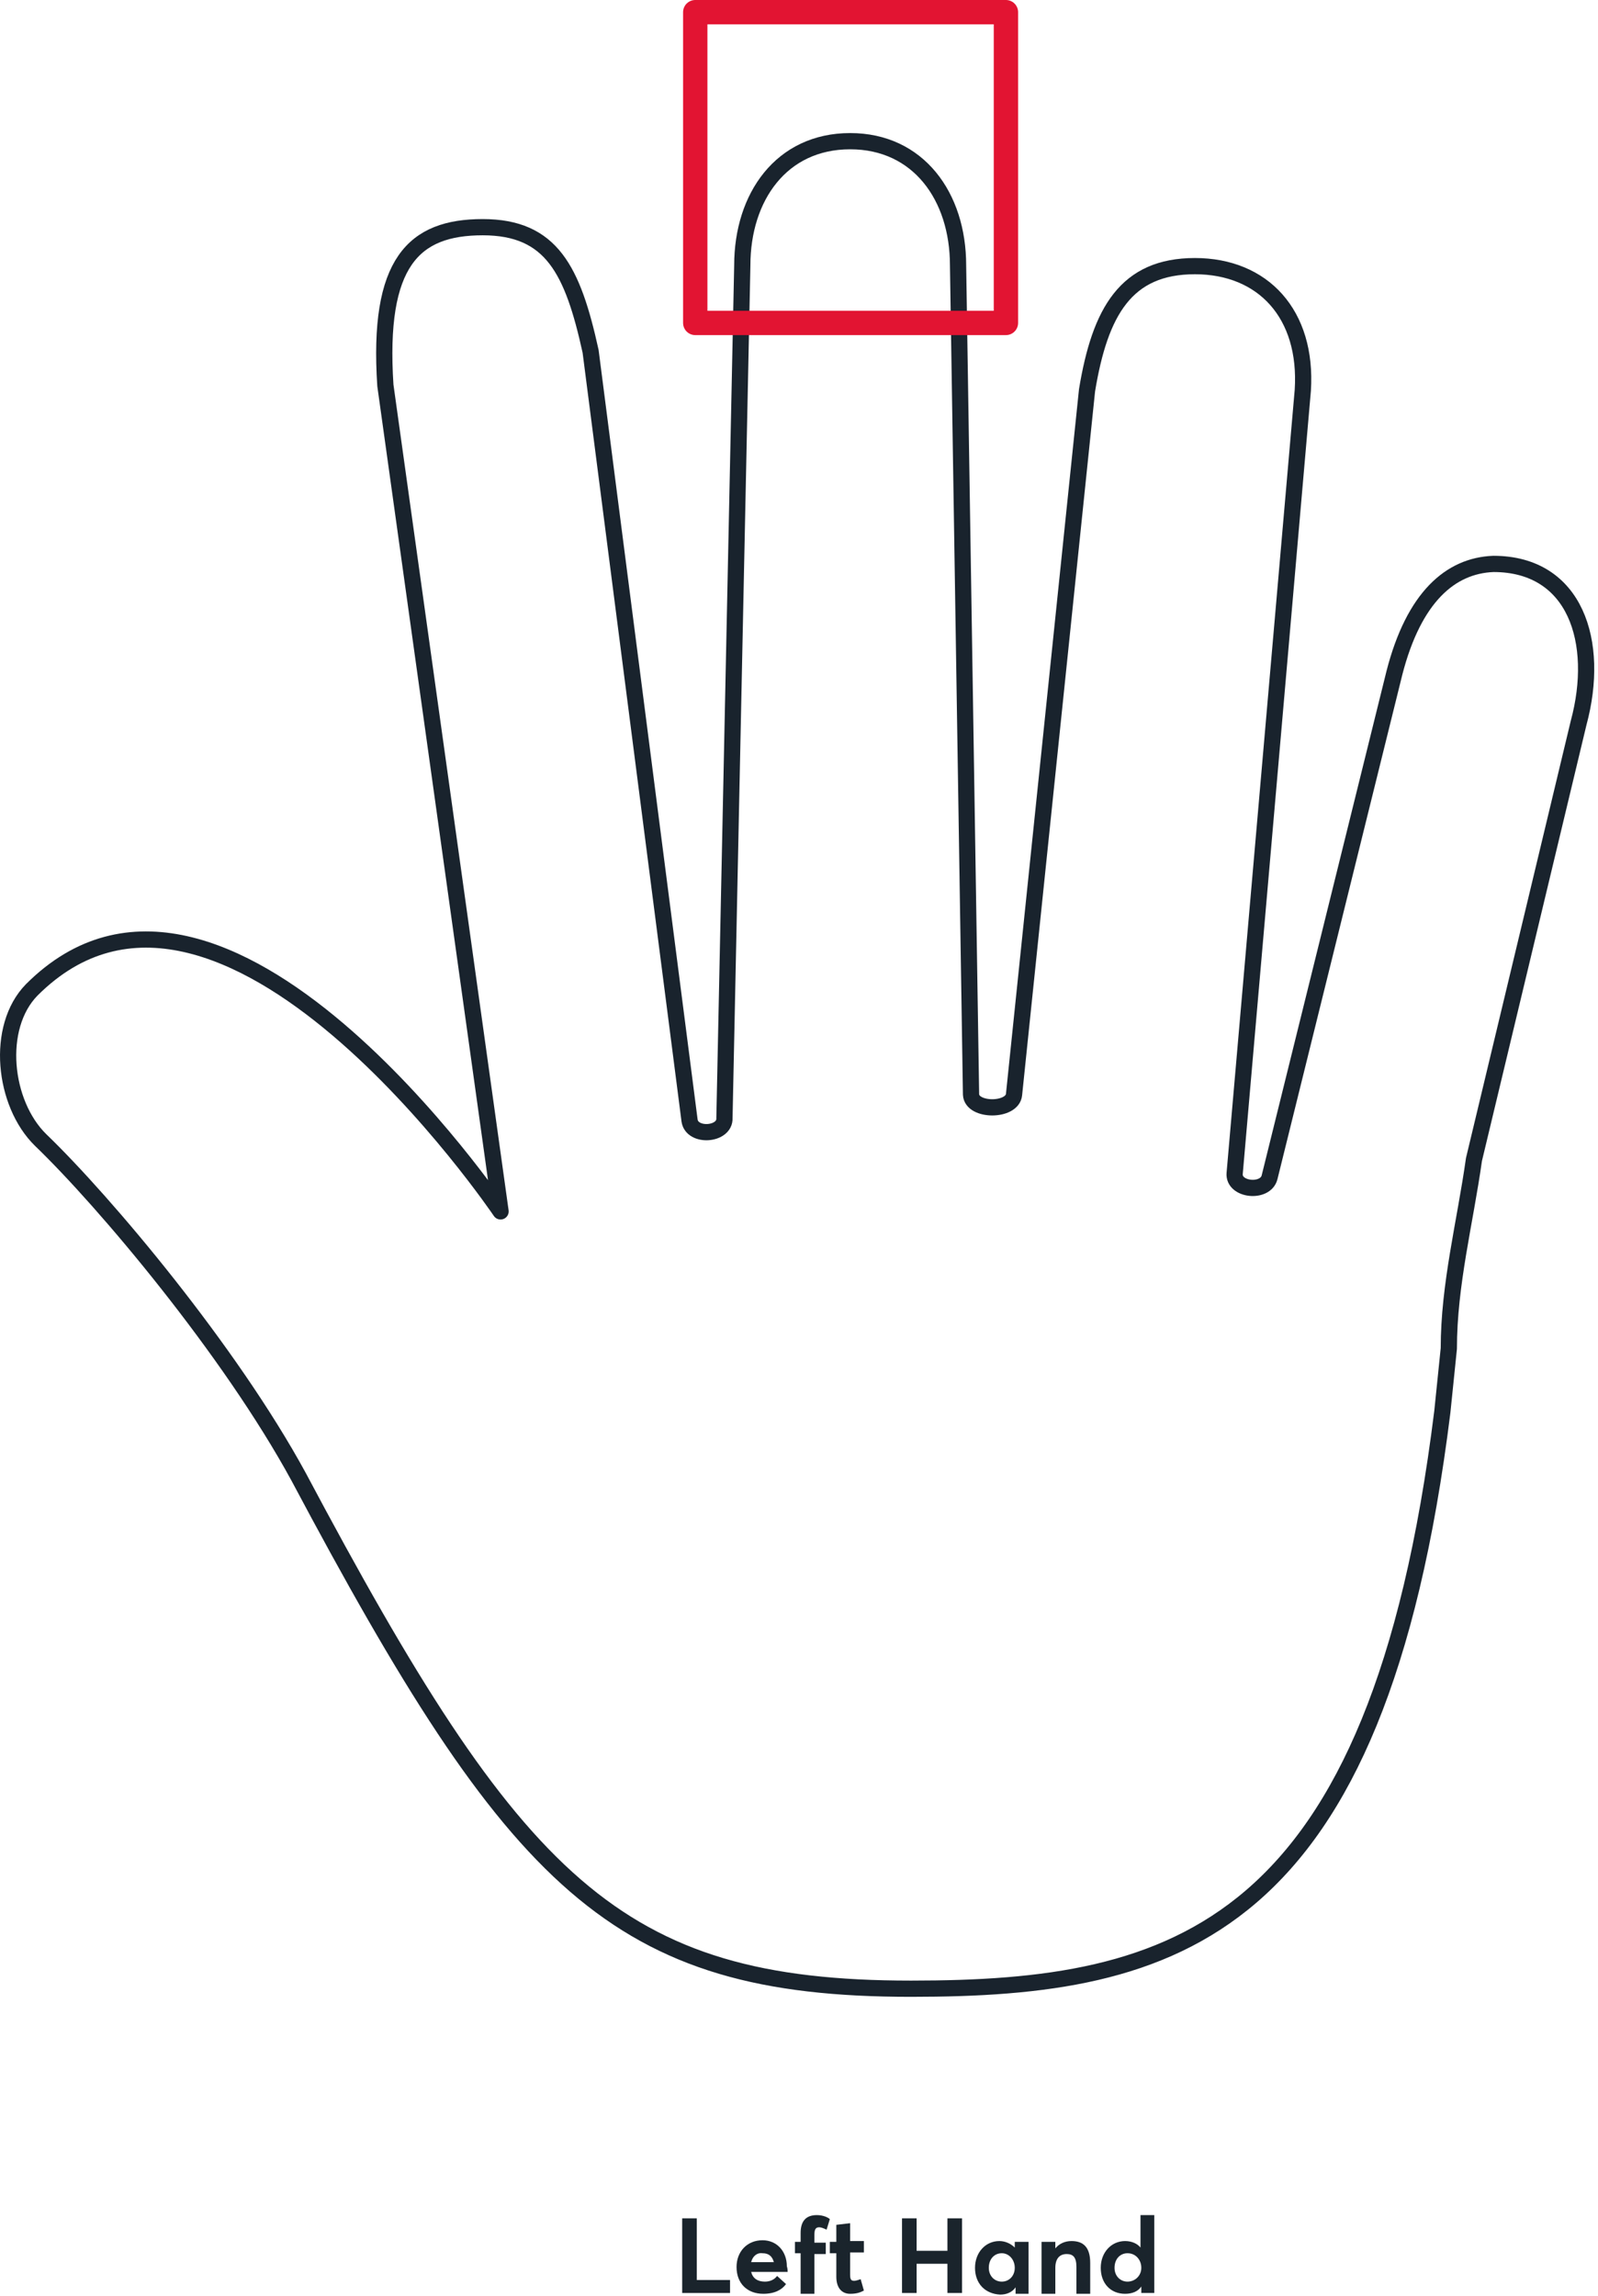 <svg width="197" height="283" viewBox="0 0 197 283" fill="none" xmlns="http://www.w3.org/2000/svg">
<g clip-path="url(#clip0_1868_4711)">
<path d="M156.509 145.1C156.009 147.1 152.009 146.7 152.209 144.6L160.609 48.1C161.209 38.7 155.709 32.8 147.309 32.8C138.809 32.8 135.609 38.4 134.009 48.1L125.009 134.9C124.809 137 119.809 137 119.709 134.9L118.109 32.7C118.109 24.2 113.209 17.4 104.809 17.4C96.309 17.4 91.509 24.3 91.509 32.7L89.309 137.8C89.409 139.9 85.309 140.2 85.009 138.1L72.809 43.3C70.609 33.3 68.009 28 59.509 28C51.009 28 46.509 32.3 47.509 47.5L61.709 149.3C61.709 149.3 27.409 98.5 3.909 122C-0.591 126.6 0.409 136 5.009 140.5C12.909 148.1 28.309 166.4 36.809 182C63.509 232.2 75.909 245.1 112.309 245.1C144.909 245.1 169.809 238.4 177.809 174L178.609 166.2C178.609 158.3 180.609 150.7 181.709 142.9L194.609 89.1C197.309 79.1 194.209 69.5 184.109 69.5C178.809 69.7 174.309 73.6 171.909 82.9L156.509 145.1Z" stroke="#19232D" stroke-width="2" stroke-linecap="round" stroke-linejoin="round"/>
<path d="M85.71 1.5H124.01V39.8H85.71V1.5Z" stroke="#E21432" stroke-width="3" stroke-linecap="round" stroke-linejoin="round"/>
<path d="M84 273.4H85.9V281H90V282.6H84.1V273.4H84Z" fill="#1A242C"/>
<path d="M97.101 280H92.601C92.801 280.8 93.401 281.2 94.301 281.2C95.001 281.2 95.501 280.9 95.801 280.5L96.901 281.5C96.401 282.2 95.501 282.7 94.101 282.7C92.101 282.7 90.801 281.4 90.801 279.4C90.801 277.5 92.101 276.1 94.001 276.1C95.801 276.1 97.001 277.5 97.001 279.3C97.101 279.6 97.101 279.9 97.101 280ZM92.601 278.8H95.401C95.201 278.1 94.801 277.7 94.001 277.7C93.401 277.6 92.801 278 92.601 278.8Z" fill="#1A242C"/>
<path d="M98.7 277.7H98V276.3H98.7V275.2C98.7 273.7 99.4 273 100.7 273C101.5 273 102.1 273.3 102.3 273.5L101.9 274.8C101.5 274.6 101.2 274.5 101 274.5C100.6 274.5 100.4 274.7 100.4 275.4V276.4H101.8V277.8H100.4V282.7H98.7V277.7Z" fill="#1A242C"/>
<path d="M103.101 280.6V277.7H102.301V276.3H103.101V274.2L104.801 274V276.2H106.501V277.6H104.801V280.3C104.801 280.9 104.901 281.1 105.301 281.1C105.501 281.1 105.801 281 106.101 280.9L106.501 282.3C106.101 282.5 105.701 282.7 104.801 282.7C103.801 282.7 103.101 282 103.101 280.6Z" fill="#1A242C"/>
<path d="M111.199 273.4H112.999V277.4H116.799V273.4H118.599V282.6H116.799V279H112.999V282.6H111.199V273.4Z" fill="#1A242C"/>
<path d="M120.199 279.5C120.199 277.6 121.499 276.2 123.199 276.2C123.899 276.2 124.599 276.5 125.099 277V276.3H126.799V282.7H125.199V281.9C124.799 282.5 124.099 282.8 123.299 282.8C121.399 282.7 120.199 281.4 120.199 279.5ZM125.099 279.5C125.099 278.5 124.399 277.7 123.499 277.7C122.599 277.7 121.899 278.4 121.899 279.5C121.899 280.5 122.599 281.2 123.499 281.2C124.399 281.2 125.099 280.5 125.099 279.5Z" fill="#1A242C"/>
<path d="M128.4 276.3H130.1V277.1C130.6 276.5 131.3 276.2 132.1 276.2C133.5 276.2 134.4 276.9 134.4 278.9V282.7H132.7V279.4C132.7 278.2 132.3 277.8 131.5 277.8C130.6 277.8 130.1 278.4 130.1 279.5V282.7H128.4V276.3Z" fill="#1A242C"/>
<path d="M135.699 279.5C135.699 277.6 136.999 276.2 138.699 276.2C139.499 276.2 140.199 276.5 140.599 277V273H142.299V282.6H140.699V281.8C140.299 282.4 139.599 282.7 138.699 282.7C136.899 282.7 135.699 281.4 135.699 279.5ZM140.699 279.5C140.699 278.5 139.999 277.7 138.999 277.7C138.099 277.7 137.399 278.4 137.399 279.5C137.399 280.5 138.099 281.2 138.999 281.2C139.899 281.2 140.699 280.5 140.699 279.5Z" fill="#1A242C"/>
</g>
<defs>
<clipPath id="clip0_1868_4711">
<rect width="196.54" height="282.9" fill="white"/>
</clipPath>
</defs>
</svg>
